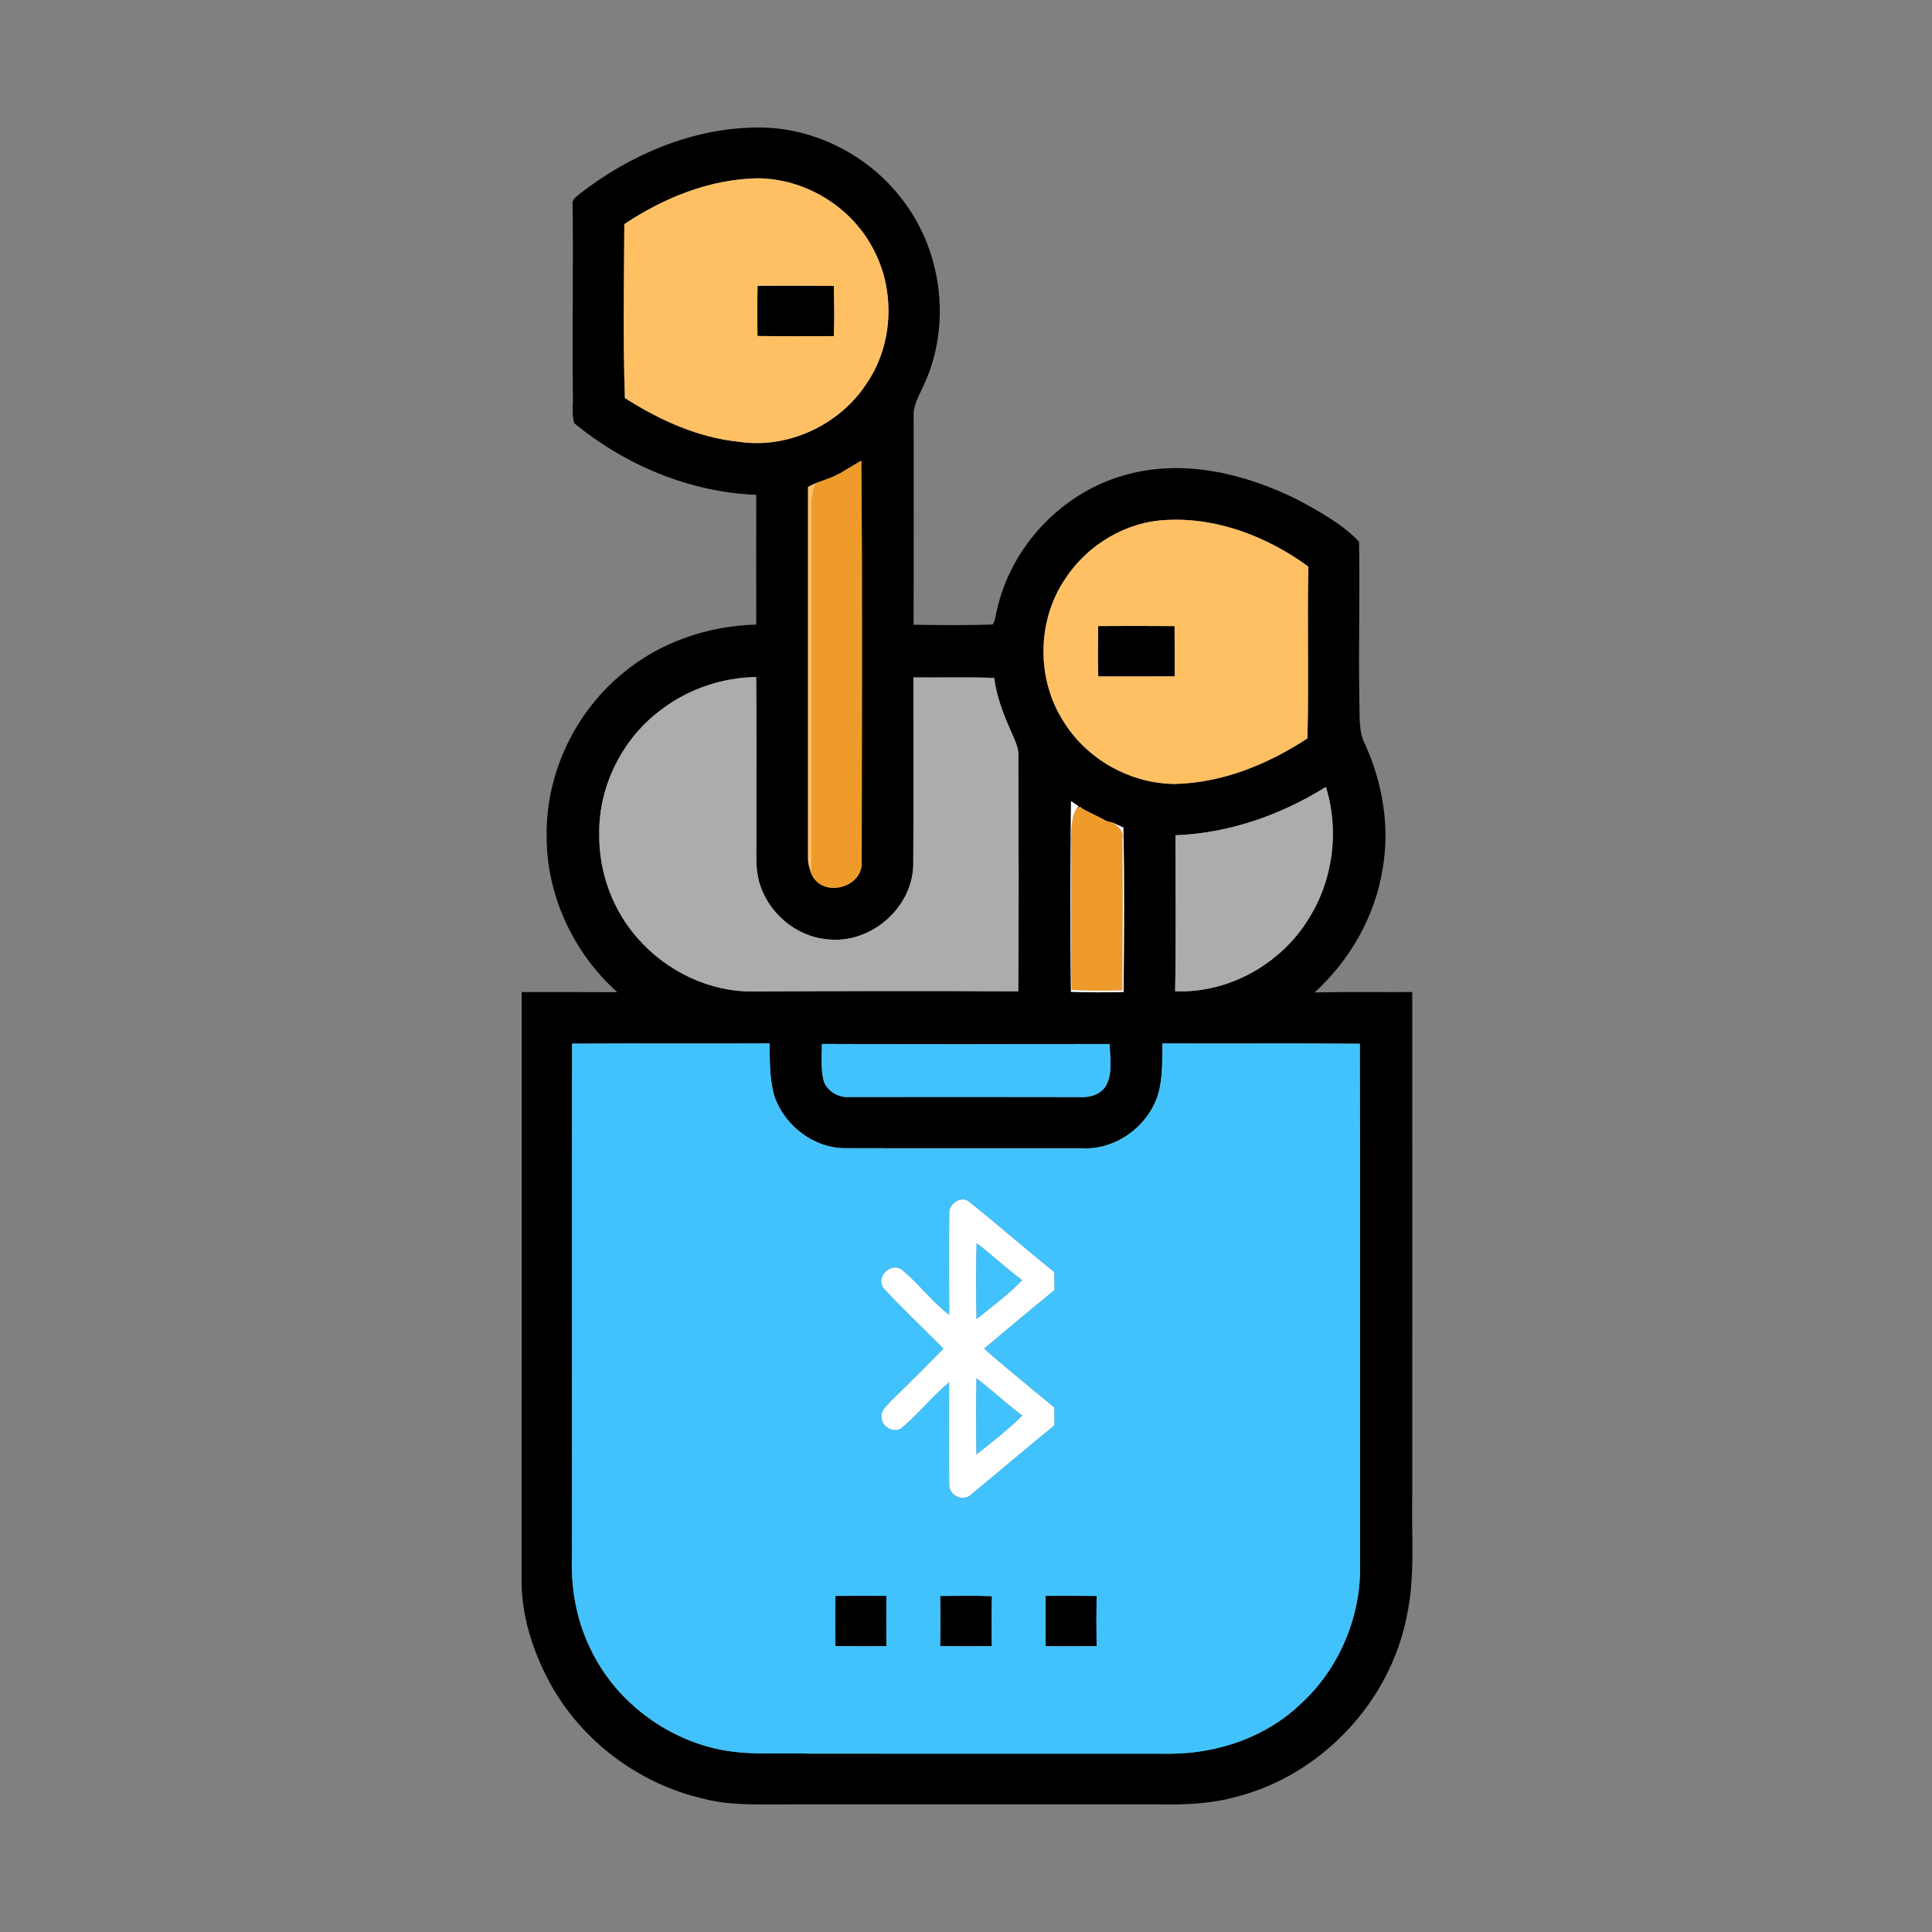 <svg xmlns="http://www.w3.org/2000/svg" width="500pt" height="500pt" viewBox="0 0 500 500"><rect x="0" y="0" width="500" height="500" fill="#808080" stroke="none"/><g id="#000000ff"><path fill="#000000" opacity="1.00" d=" M 149.97 50.21 C 162.82 40.20 178.62 33.35 195.06 33.02 C 209.60 32.54 224.03 39.58 232.99 50.98 C 243.73 64.28 246.34 83.67 239.26 99.27 C 238.06 102.05 236.23 104.77 236.45 107.94 C 236.45 125.85 236.50 143.77 236.43 161.68 C 243.23 161.81 250.05 161.85 256.85 161.63 C 257.68 160.68 257.56 159.24 257.96 158.11 C 261.57 141.30 275.13 127.10 291.78 122.77 C 306.57 118.78 322.32 122.61 335.73 129.28 C 341.38 132.33 347.28 135.54 351.72 140.17 C 351.96 154.09 351.55 168.02 351.81 181.95 C 351.94 185.55 351.57 189.37 353.30 192.68 C 357.88 202.75 359.75 214.16 357.78 225.10 C 355.79 237.31 349.32 248.54 340.21 256.84 C 348.64 256.66 357.06 256.79 365.49 256.75 C 365.51 300.15 365.51 343.55 365.49 386.95 C 365.24 397.34 366.31 407.87 364.10 418.12 C 359.82 440.42 341.94 459.42 319.93 465.02 C 313.45 466.84 306.68 467.08 300.00 466.98 C 268.00 466.97 236.00 466.98 204.00 466.98 C 196.71 466.93 189.28 467.37 182.15 465.53 C 165.45 461.74 150.58 450.63 142.35 435.61 C 137.78 427.19 134.77 417.68 134.99 408.04 C 135.02 357.61 134.99 307.18 135.00 256.75 C 143.26 256.76 151.51 256.72 159.76 256.78 C 148.32 246.55 141.30 231.44 141.47 216.03 C 141.33 200.05 148.87 184.28 161.23 174.19 C 170.84 166.18 183.27 161.95 195.72 161.65 C 195.69 150.46 195.69 139.26 195.72 128.07 C 178.52 127.38 161.86 120.42 148.64 109.54 C 147.86 107.15 148.40 104.51 148.26 102.02 C 148.08 85.65 148.39 69.29 148.20 52.93 C 147.92 51.64 149.17 50.92 149.97 50.21 M 161.58 58.00 C 161.49 73.00 161.21 88.01 161.72 103.01 C 170.63 108.69 180.54 113.23 191.16 114.32 C 203.89 116.27 217.29 109.99 224.28 99.25 C 231.39 88.85 231.78 74.52 225.56 63.62 C 219.71 53.10 208.04 46.20 196.01 46.14 C 183.63 46.39 171.78 51.20 161.58 58.00 M 217.59 122.38 C 217.53 122.41 217.40 122.48 217.33 122.51 L 215.67 123.34 C 215.59 123.37 215.44 123.44 215.36 123.47 C 213.93 124.04 212.49 124.56 211.04 125.06 C 210.56 125.29 209.60 125.77 209.12 126.01 C 209.12 158.02 209.12 190.02 209.12 222.03 C 209.07 223.44 209.52 224.79 209.97 226.10 C 212.66 232.55 223.38 229.90 223.01 223.02 C 223.02 188.41 223.23 153.80 222.91 119.20 C 221.12 120.23 219.37 121.33 217.59 122.38 M 275.75 149.70 C 268.17 160.75 268.16 176.29 275.67 187.38 C 281.79 196.81 292.78 202.81 304.02 202.89 C 316.36 202.61 328.15 197.80 338.36 191.09 C 338.76 176.28 338.28 161.46 338.61 146.65 C 328.15 138.99 315.22 133.91 302.10 134.56 C 291.54 134.93 281.51 140.91 275.75 149.70 M 171.47 183.41 C 161.24 190.81 154.86 203.32 155.09 215.97 C 154.98 225.76 158.57 235.58 165.10 242.90 C 172.55 251.40 183.68 256.76 195.05 256.60 C 217.88 256.46 240.70 256.42 263.53 256.56 C 263.69 236.36 263.60 216.16 263.55 195.95 C 263.73 193.50 262.49 191.30 261.58 189.11 C 259.65 184.74 257.89 180.23 257.30 175.45 C 250.33 175.17 243.36 175.41 236.39 175.32 C 236.36 191.52 236.47 207.73 236.35 223.93 C 236.08 235.15 225.07 244.49 213.98 243.08 C 205.72 242.31 198.46 235.91 196.39 227.94 C 195.45 224.37 195.80 220.65 195.75 217.01 C 195.72 203.07 195.83 189.14 195.70 175.21 C 187.02 175.36 178.43 178.21 171.47 183.41 M 304.22 216.16 C 304.20 229.62 304.39 243.08 304.12 256.53 C 317.94 257.14 331.61 249.44 338.74 237.67 C 345.02 227.66 346.65 214.94 343.14 203.66 C 331.44 210.93 318.05 215.66 304.22 216.16 M 277.16 256.68 C 281.70 256.83 286.24 256.86 290.78 256.73 C 290.90 242.55 291.03 228.35 290.72 214.17 C 289.75 213.72 288.79 213.27 287.83 212.84 L 286.70 212.59 C 286.59 212.55 286.35 212.46 286.23 212.42 L 284.55 211.51 C 284.51 211.49 284.43 211.45 284.38 211.43 C 282.95 210.76 281.54 210.05 280.15 209.31 C 280.00 209.18 279.72 208.92 279.57 208.79 L 278.81 209.03 L 279.15 208.67 L 277.18 207.33 C 276.99 223.78 276.91 240.24 277.16 256.68 M 148.05 270.10 C 147.96 314.40 148.07 358.70 148.01 403.00 C 147.75 410.98 149.15 419.10 152.63 426.32 C 158.66 439.39 171.03 449.19 184.99 452.50 C 193.19 454.45 201.66 453.56 210.00 453.84 C 241.02 453.87 272.05 453.85 303.08 453.86 C 315.42 453.77 327.89 449.45 336.82 440.77 C 346.41 431.93 351.94 419.01 352.00 406.00 C 351.92 360.70 352.05 315.41 351.93 270.12 C 334.90 269.95 317.87 270.12 300.84 270.03 C 300.73 274.34 300.96 278.73 299.79 282.93 C 297.35 291.33 288.85 297.68 280.03 297.17 C 259.67 297.16 239.31 297.21 218.95 297.15 C 210.73 297.26 203.02 291.37 200.41 283.67 C 199.11 279.23 199.26 274.58 199.15 270.01 C 182.12 270.14 165.08 269.96 148.05 270.10 M 212.74 270.17 C 212.64 273.42 212.38 276.75 213.22 279.93 C 214.24 282.57 217.15 284.15 219.93 283.91 C 239.62 283.89 259.32 283.87 279.01 283.92 C 281.66 284.13 284.66 283.47 286.17 281.07 C 288.05 277.77 287.27 273.79 287.19 270.18 C 262.37 270.25 237.56 270.27 212.74 270.17 Z"></path><path fill="#000000" opacity="1.00" d=" M 196.07 73.96 C 202.64 73.93 209.22 73.94 215.80 73.99 C 215.87 78.32 215.99 82.66 215.78 86.99 C 209.19 87.00 202.61 87.04 196.04 86.96 C 195.97 82.63 195.95 78.29 196.07 73.96 Z"></path><path fill="#000000" opacity="1.00" d=" M 284.21 162.03 C 290.79 161.99 297.38 161.97 303.97 162.04 C 304.03 166.38 304.01 170.71 304.01 175.04 C 297.41 175.04 290.82 175.05 284.23 175.06 C 284.10 170.72 284.17 166.37 284.21 162.03 Z"></path><path fill="#000000" opacity="1.00" d=" M 216.22 413.02 C 220.61 412.98 225.00 412.99 229.39 413.00 C 229.38 417.34 229.37 421.68 229.40 426.03 C 225.01 426.04 220.61 426.05 216.21 426.01 C 216.15 421.68 216.14 417.35 216.22 413.02 Z"></path><path fill="#000000" opacity="1.00" d=" M 243.33 413.04 C 247.79 412.99 252.25 412.91 256.71 413.10 C 256.57 417.39 256.60 421.70 256.67 426.00 C 252.22 426.05 247.77 426.07 243.31 425.98 C 243.41 421.67 243.40 417.35 243.33 413.04 Z"></path><path fill="#000000" opacity="1.00" d=" M 270.61 413.00 C 275.01 412.99 279.41 412.97 283.80 413.03 C 283.73 417.35 283.74 421.68 283.80 426.00 C 279.40 426.06 275.00 426.04 270.60 426.03 C 270.62 421.68 270.61 417.34 270.61 413.00 Z"></path></g><g id="#ffc064ff"><path fill="#ffc064" opacity="1.00" d=" M 161.58 58.00 C 171.78 51.20 183.63 46.39 196.01 46.14 C 208.04 46.20 219.71 53.10 225.56 63.62 C 231.78 74.52 231.39 88.85 224.28 99.25 C 217.29 109.99 203.89 116.27 191.16 114.32 C 180.54 113.23 170.63 108.69 161.72 103.01 C 161.21 88.01 161.49 73.00 161.58 58.00 M 196.07 73.96 C 195.95 78.29 195.97 82.63 196.04 86.96 C 202.61 87.04 209.19 87.00 215.78 86.99 C 215.99 82.66 215.87 78.32 215.80 73.99 C 209.22 73.94 202.64 73.93 196.07 73.96 Z"></path><path fill="#ffc064" opacity="1.00" d=" M 209.12 126.01 C 209.60 125.77 210.56 125.29 211.04 125.06 C 210.59 126.65 210.11 128.26 210.06 129.93 C 210.00 161.99 210.20 194.05 209.97 226.10 C 209.52 224.79 209.07 223.44 209.12 222.03 C 209.12 190.02 209.12 158.02 209.12 126.01 Z"></path><path fill="#ffc064" opacity="1.00" d=" M 275.75 149.70 C 281.51 140.91 291.54 134.93 302.10 134.56 C 315.22 133.91 328.15 138.99 338.61 146.65 C 338.28 161.46 338.76 176.28 338.36 191.09 C 328.15 197.80 316.36 202.61 304.02 202.89 C 292.78 202.81 281.79 196.81 275.67 187.38 C 268.16 176.29 268.17 160.75 275.75 149.70 M 284.21 162.03 C 284.17 166.37 284.10 170.72 284.23 175.06 C 290.82 175.05 297.41 175.04 304.01 175.04 C 304.01 170.71 304.03 166.38 303.97 162.04 C 297.38 161.97 290.79 161.99 284.21 162.03 Z"></path></g><g id="#ef9b2bff"><path fill="#ef9b2b" opacity="1.00" d=" M 217.59 122.38 C 219.37 121.33 221.12 120.23 222.91 119.20 C 223.23 153.80 223.02 188.41 223.01 223.02 C 223.38 229.90 212.66 232.55 209.97 226.10 C 210.20 194.05 210.00 161.99 210.06 129.93 C 210.11 128.26 210.59 126.65 211.04 125.06 C 212.49 124.56 213.93 124.04 215.36 123.47 C 215.44 123.44 215.59 123.37 215.67 123.34 L 217.33 122.51 C 217.40 122.48 217.53 122.41 217.59 122.38 Z"></path><path fill="#ef9b2b" opacity="1.00" d=" M 277.15 216.99 C 277.39 214.34 277.12 211.22 278.81 209.03 L 279.57 208.79 C 279.72 208.92 280.00 209.18 280.15 209.31 C 281.54 210.05 282.95 210.76 284.38 211.43 C 284.43 211.45 284.51 211.49 284.55 211.51 L 286.23 212.42 L 286.45 212.54 L 286.70 212.59 L 287.83 212.84 C 289.32 213.78 290.90 214.97 290.50 216.99 C 290.60 230.09 290.57 243.20 290.49 256.30 C 286.10 256.46 281.70 256.42 277.31 256.19 C 276.98 243.13 277.26 230.06 277.15 216.99 Z"></path></g><g id="#acacacff"><path fill="#acacac" opacity="1.00" d=" M 217.33 122.51 C 217.40 122.48 217.53 122.41 217.59 122.38 C 217.53 122.41 217.40 122.48 217.33 122.51 Z"></path><path fill="#acacac" opacity="1.00" d=" M 215.36 123.47 C 215.44 123.44 215.59 123.37 215.67 123.34 C 215.59 123.37 215.44 123.44 215.36 123.47 Z"></path><path fill="#acacac" opacity="1.00" d=" M 171.47 183.41 C 178.43 178.21 187.02 175.36 195.70 175.21 C 195.83 189.14 195.72 203.07 195.75 217.01 C 195.80 220.65 195.45 224.37 196.39 227.94 C 198.46 235.91 205.72 242.31 213.98 243.08 C 225.07 244.49 236.08 235.15 236.35 223.93 C 236.47 207.73 236.36 191.52 236.39 175.32 C 243.36 175.41 250.33 175.17 257.30 175.45 C 257.89 180.23 259.65 184.74 261.58 189.11 C 262.49 191.30 263.73 193.50 263.55 195.95 C 263.60 216.16 263.69 236.36 263.53 256.56 C 240.70 256.42 217.88 256.46 195.05 256.60 C 183.68 256.76 172.55 251.40 165.10 242.90 C 158.57 235.58 154.98 225.76 155.09 215.97 C 154.86 203.32 161.24 190.81 171.47 183.41 Z"></path><path fill="#acacac" opacity="1.00" d=" M 304.22 216.16 C 318.05 215.66 331.44 210.93 343.14 203.66 C 346.65 214.94 345.02 227.66 338.74 237.67 C 331.61 249.44 317.94 257.14 304.12 256.53 C 304.39 243.08 304.20 229.62 304.22 216.16 Z"></path><path fill="#acacac" opacity="1.00" d=" M 279.57 208.79 C 279.72 208.92 280.00 209.18 280.15 209.31 C 280.00 209.18 279.72 208.92 279.57 208.79 Z"></path><path fill="#acacac" opacity="1.00" d=" M 284.38 211.43 C 284.43 211.45 284.51 211.49 284.55 211.51 C 284.51 211.49 284.43 211.45 284.38 211.43 Z"></path><path fill="#acacac" opacity="1.00" d=" M 286.23 212.42 C 286.35 212.46 286.59 212.55 286.70 212.59 L 286.45 212.54 L 286.23 212.42 Z"></path></g><g id="#ffffffff"><path fill="#ffffff" opacity="1.00" d=" M 277.16 256.68 C 276.91 240.24 276.99 223.78 277.18 207.33 L 279.15 208.67 L 278.81 209.03 C 277.12 211.22 277.39 214.34 277.15 216.99 C 277.26 230.06 276.98 243.13 277.31 256.19 C 281.70 256.42 286.10 256.46 290.49 256.30 C 290.57 243.20 290.60 230.09 290.50 216.99 C 290.90 214.97 289.32 213.78 287.83 212.84 C 288.79 213.27 289.75 213.72 290.72 214.17 C 291.03 228.35 290.90 242.55 290.78 256.73 C 286.24 256.86 281.70 256.83 277.16 256.68 Z"></path><path fill="#ffffff" opacity="1.00" d=" M 245.66 314.05 C 245.45 311.52 248.89 309.20 250.94 311.11 C 258.35 317.01 265.46 323.29 272.86 329.21 C 272.88 330.76 272.90 332.31 272.92 333.86 C 266.81 338.87 260.72 343.91 254.70 349.04 C 260.64 354.26 266.81 359.20 272.88 364.27 C 272.89 365.80 272.90 367.33 272.91 368.87 C 265.71 374.70 258.70 380.76 251.52 386.62 C 249.49 388.91 245.41 387.07 245.65 384.06 C 245.56 375.30 245.66 366.53 245.63 357.76 C 241.30 361.33 237.81 365.82 233.52 369.43 C 231.58 371.16 228.22 369.39 228.12 366.92 C 227.85 365.05 229.47 363.80 230.58 362.57 C 235.13 358.08 239.70 353.61 244.15 349.02 C 239.01 343.80 233.61 338.82 228.68 333.41 C 226.44 330.54 230.61 326.43 233.48 328.66 C 237.80 332.23 241.18 336.84 245.65 340.26 C 245.65 331.52 245.56 322.78 245.66 314.05 M 252.75 321.72 C 252.58 328.26 252.61 334.82 252.73 341.36 C 256.75 338.12 260.97 335.05 264.51 331.29 C 260.44 328.28 256.75 324.80 252.75 321.72 M 252.73 356.71 C 252.59 363.28 252.62 369.84 252.72 376.40 C 256.76 373.18 260.87 369.99 264.56 366.36 C 260.48 363.31 256.77 359.81 252.73 356.71 Z"></path></g><g id="#41c2fcff"><path fill="#41c2fc" opacity="1.00" d=" M 148.05 270.10 C 165.08 269.96 182.12 270.14 199.15 270.01 C 199.26 274.58 199.11 279.23 200.41 283.67 C 203.02 291.37 210.73 297.26 218.95 297.15 C 239.31 297.21 259.67 297.16 280.03 297.17 C 288.85 297.68 297.35 291.33 299.79 282.93 C 300.96 278.73 300.73 274.34 300.84 270.03 C 317.87 270.12 334.90 269.95 351.93 270.12 C 352.05 315.41 351.92 360.70 352.00 406.00 C 351.94 419.01 346.41 431.93 336.82 440.77 C 327.89 449.45 315.42 453.77 303.08 453.86 C 272.05 453.85 241.02 453.87 210.00 453.84 C 201.66 453.56 193.19 454.45 184.99 452.50 C 171.03 449.19 158.66 439.39 152.63 426.32 C 149.15 419.10 147.75 410.98 148.01 403.00 C 148.07 358.70 147.96 314.40 148.05 270.10 M 245.66 314.05 C 245.56 322.78 245.65 331.52 245.65 340.26 C 241.18 336.84 237.80 332.23 233.48 328.66 C 230.61 326.43 226.44 330.54 228.68 333.41 C 233.61 338.82 239.01 343.80 244.15 349.02 C 239.70 353.61 235.13 358.08 230.58 362.57 C 229.47 363.80 227.85 365.05 228.12 366.92 C 228.22 369.39 231.58 371.16 233.52 369.43 C 237.81 365.82 241.30 361.33 245.63 357.76 C 245.66 366.53 245.56 375.30 245.65 384.06 C 245.41 387.07 249.49 388.91 251.52 386.62 C 258.70 380.76 265.71 374.70 272.91 368.87 C 272.90 367.33 272.89 365.80 272.88 364.27 C 266.81 359.20 260.64 354.26 254.70 349.04 C 260.72 343.91 266.81 338.87 272.92 333.86 C 272.90 332.31 272.88 330.76 272.86 329.21 C 265.46 323.29 258.35 317.01 250.94 311.11 C 248.89 309.20 245.45 311.52 245.66 314.05 M 216.22 413.02 C 216.14 417.35 216.15 421.68 216.21 426.01 C 220.61 426.05 225.01 426.04 229.40 426.03 C 229.37 421.68 229.38 417.34 229.39 413.00 C 225.00 412.99 220.61 412.98 216.22 413.02 M 243.33 413.04 C 243.40 417.35 243.41 421.67 243.31 425.98 C 247.77 426.07 252.22 426.05 256.67 426.00 C 256.60 421.70 256.57 417.39 256.71 413.10 C 252.25 412.91 247.79 412.99 243.33 413.04 M 270.61 413.00 C 270.61 417.34 270.62 421.68 270.60 426.03 C 275.00 426.04 279.40 426.06 283.80 426.00 C 283.74 421.68 283.73 417.35 283.80 413.03 C 279.41 412.97 275.01 412.99 270.61 413.00 Z"></path><path fill="#41c2fc" opacity="1.00" d=" M 212.74 270.17 C 237.56 270.27 262.37 270.25 287.19 270.18 C 287.27 273.79 288.05 277.77 286.17 281.07 C 284.66 283.47 281.66 284.13 279.01 283.92 C 259.32 283.87 239.62 283.89 219.93 283.91 C 217.15 284.15 214.24 282.57 213.22 279.93 C 212.38 276.75 212.64 273.42 212.74 270.17 Z"></path><path fill="#41c2fc" opacity="1.00" d=" M 252.75 321.72 C 256.75 324.80 260.44 328.28 264.51 331.29 C 260.97 335.05 256.75 338.12 252.73 341.36 C 252.61 334.82 252.58 328.26 252.75 321.72 Z"></path><path fill="#41c2fc" opacity="1.00" d=" M 252.73 356.71 C 256.77 359.81 260.48 363.31 264.56 366.36 C 260.87 369.99 256.76 373.18 252.72 376.40 C 252.62 369.84 252.59 363.28 252.73 356.71 Z"></path></g></svg>